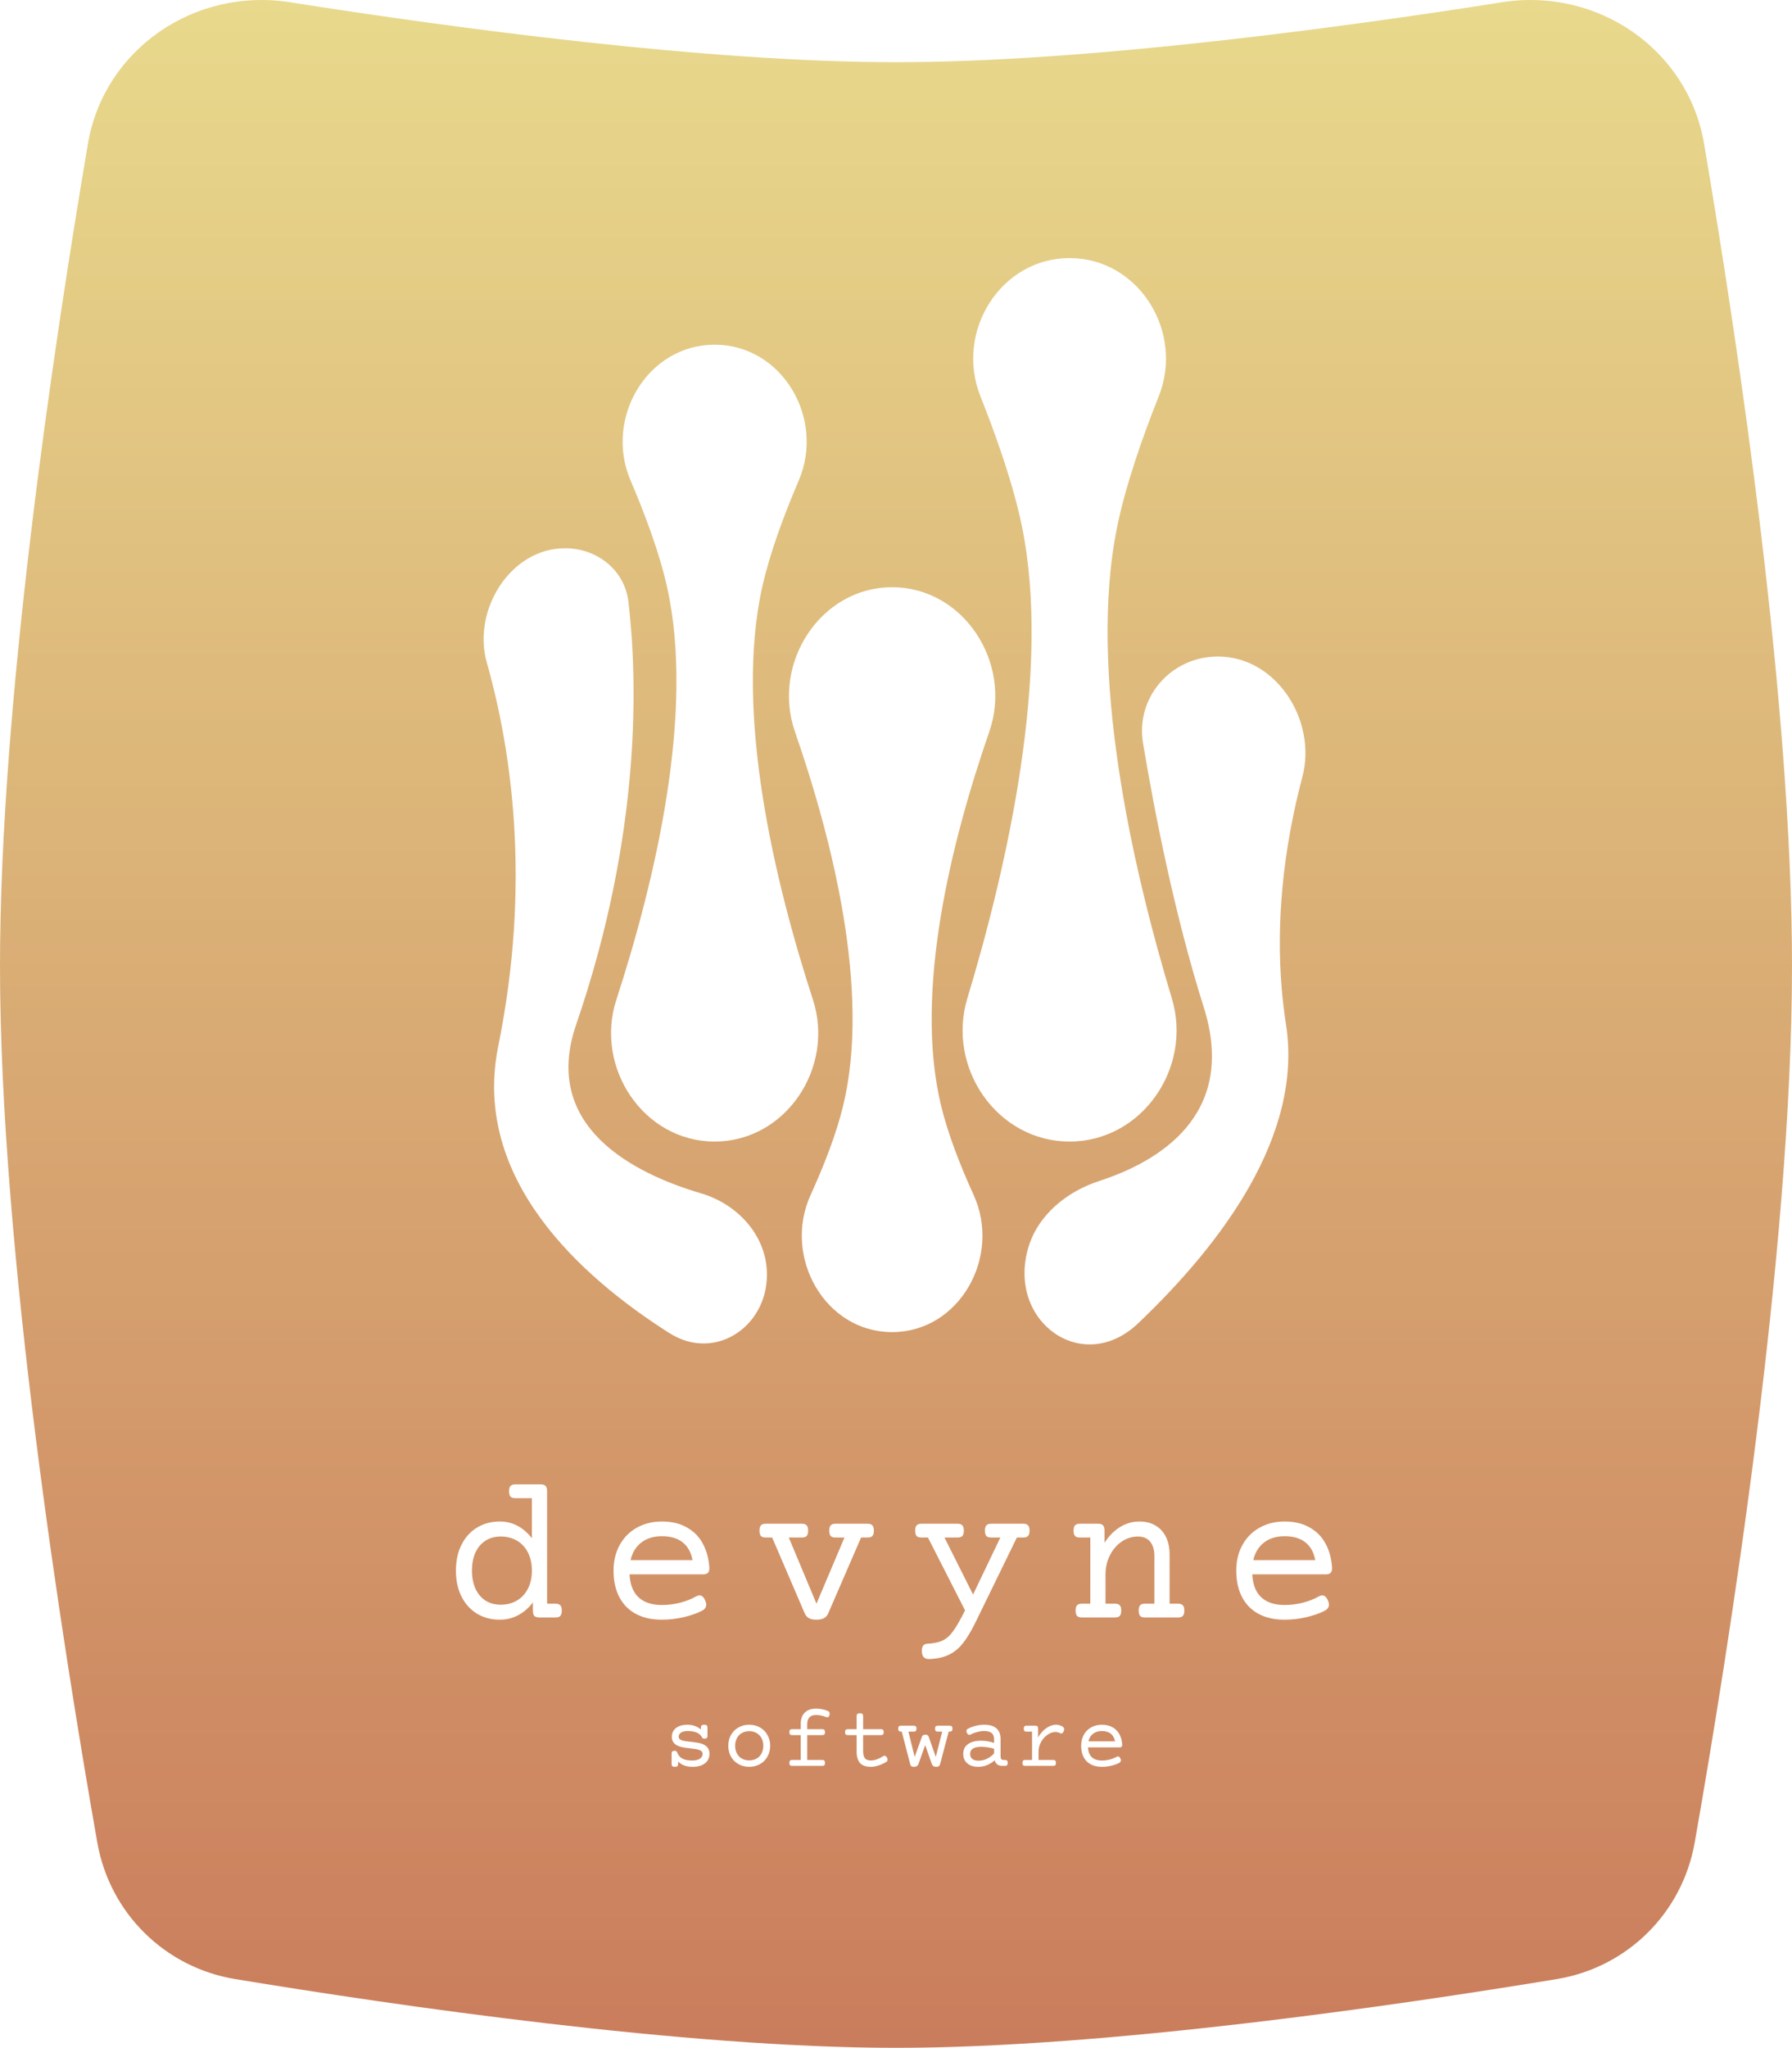 <svg width="604" height="690" viewBox="0 0 604 690" fill="none" xmlns="http://www.w3.org/2000/svg">
<path fill-rule="evenodd" clip-rule="evenodd" d="M97.655 0.749C65.651 -4.282 35.041 16.533 29.624 48.474C17.772 118.354 0 237.761 0 325.455C0 421.4 21.274 555.308 32.793 620.779C36.971 644.527 55.512 662.875 79.304 666.795C133.043 675.649 230.881 689.955 302 689.955C373.119 689.955 470.957 675.649 524.696 666.795C548.488 662.875 567.029 644.527 571.207 620.779C582.726 555.308 604 421.4 604 325.455C604 237.761 586.228 118.354 574.376 48.474C568.958 16.533 538.349 -4.282 506.345 0.749C450.658 9.502 365.634 20.955 302 20.955C238.366 20.955 153.342 9.502 97.655 0.749ZM238.205 581.318C238.039 581.171 237.756 581.098 237.355 581.098C236.955 581.098 236.672 581.171 236.506 581.318C236.34 581.464 236.257 581.708 236.257 582.05V582.709C235.69 582.201 235.012 581.806 234.221 581.523C233.439 581.239 232.575 581.098 231.628 581.098C230.632 581.098 229.738 581.254 228.947 581.567C228.166 581.879 227.551 582.343 227.101 582.958C226.662 583.564 226.442 584.291 226.442 585.141C226.442 585.951 226.637 586.61 227.028 587.118C227.429 587.616 227.985 588.007 228.698 588.29C229.216 588.495 229.782 588.651 230.397 588.759C231.012 588.866 231.779 588.969 232.697 589.067C233.381 589.135 233.942 589.208 234.382 589.286C234.831 589.355 235.226 589.443 235.568 589.55C235.969 589.687 236.276 589.862 236.491 590.077C236.706 590.292 236.813 590.566 236.813 590.898C236.813 591.581 236.511 592.128 235.905 592.538C235.3 592.948 234.43 593.153 233.298 593.153C231.93 593.153 230.837 592.939 230.016 592.509C229.196 592.079 228.61 591.396 228.259 590.458C228.171 590.243 228.068 590.092 227.951 590.004C227.834 589.906 227.673 589.858 227.468 589.858C227.067 589.858 226.784 589.931 226.618 590.077C226.452 590.224 226.369 590.468 226.369 590.81V594.325C226.369 594.667 226.452 594.911 226.618 595.058C226.784 595.204 227.067 595.277 227.468 595.277C227.868 595.277 228.151 595.204 228.317 595.058C228.483 594.911 228.566 594.667 228.566 594.325V593.505C229.162 594.101 229.86 594.545 230.661 594.838C231.462 595.131 232.389 595.277 233.444 595.277C234.636 595.277 235.656 595.097 236.506 594.735C237.365 594.374 238.014 593.866 238.454 593.212C238.903 592.548 239.128 591.776 239.128 590.898C239.128 590.019 238.908 589.311 238.469 588.774C238.039 588.236 237.433 587.826 236.652 587.543C236.135 587.358 235.583 587.221 234.997 587.133C234.421 587.035 233.659 586.933 232.712 586.825C232.038 586.757 231.486 586.693 231.056 586.635C230.637 586.576 230.265 586.493 229.943 586.386C229.553 586.259 229.255 586.098 229.05 585.902C228.854 585.707 228.757 585.453 228.757 585.141C228.757 584.535 229.02 584.067 229.548 583.734C230.085 583.393 230.827 583.222 231.774 583.222C233.005 583.222 234.02 583.388 234.821 583.72C235.622 584.042 236.232 584.604 236.652 585.404C236.789 585.658 237.023 585.785 237.355 585.785C237.756 585.785 238.039 585.712 238.205 585.566C238.371 585.419 238.454 585.175 238.454 584.833V582.05C238.454 581.708 238.371 581.464 238.205 581.318ZM256.147 582.006C255.073 581.401 253.867 581.098 252.529 581.098C251.191 581.098 249.985 581.401 248.911 582.006C247.837 582.611 246.992 583.456 246.377 584.54C245.771 585.614 245.469 586.83 245.469 588.188C245.469 589.545 245.771 590.766 246.377 591.85C246.992 592.924 247.837 593.764 248.911 594.369C249.985 594.975 251.191 595.277 252.529 595.277C253.867 595.277 255.073 594.975 256.147 594.369C257.222 593.764 258.062 592.924 258.667 591.85C259.282 590.766 259.59 589.545 259.59 588.188C259.59 586.83 259.282 585.614 258.667 584.54C258.062 583.456 257.222 582.611 256.147 582.006ZM250.024 583.896C250.747 583.476 251.582 583.266 252.529 583.266C253.477 583.266 254.307 583.476 255.02 583.896C255.742 584.306 256.299 584.887 256.689 585.639C257.08 586.381 257.275 587.231 257.275 588.188C257.275 589.145 257.08 589.999 256.689 590.751C256.299 591.493 255.742 592.074 255.02 592.494C254.307 592.904 253.477 593.109 252.529 593.109C251.582 593.109 250.747 592.904 250.024 592.494C249.312 592.074 248.76 591.493 248.369 590.751C247.979 589.999 247.783 589.145 247.783 588.188C247.783 587.231 247.979 586.381 248.369 585.639C248.76 584.887 249.312 584.306 250.024 583.896ZM278.939 576.41C277.65 575.912 276.351 575.663 275.042 575.663C273.411 575.663 272.142 576.117 271.234 577.026C270.335 577.924 269.886 579.179 269.886 580.79V582.592H266.986C266.654 582.592 266.414 582.67 266.268 582.826C266.131 582.973 266.063 583.227 266.063 583.588C266.063 583.949 266.131 584.208 266.268 584.364C266.414 584.511 266.654 584.584 266.986 584.584H269.886V592.963H266.986C266.654 592.963 266.414 593.041 266.268 593.197C266.131 593.344 266.063 593.598 266.063 593.959C266.063 594.32 266.131 594.579 266.268 594.735C266.414 594.882 266.654 594.955 266.986 594.955H277.152C277.484 594.955 277.718 594.882 277.855 594.735C278.001 594.579 278.074 594.32 278.074 593.959C278.074 593.598 278.001 593.344 277.855 593.197C277.718 593.041 277.484 592.963 277.152 592.963H272.083V584.584H277.152C277.484 584.584 277.718 584.511 277.855 584.364C278.001 584.208 278.074 583.949 278.074 583.588C278.074 583.227 278.001 582.973 277.855 582.826C277.718 582.67 277.484 582.592 277.152 582.592H272.083V580.981C272.083 578.861 273.07 577.802 275.042 577.802C276.116 577.802 277.274 578.041 278.514 578.52C278.641 578.568 278.758 578.593 278.865 578.593C279.217 578.593 279.461 578.315 279.598 577.758C279.627 577.611 279.642 577.484 279.642 577.377C279.642 576.908 279.407 576.586 278.939 576.41ZM290.67 577.465C290.504 577.318 290.221 577.245 289.821 577.245C289.42 577.245 289.137 577.318 288.971 577.465C288.805 577.611 288.722 577.856 288.722 578.197V582.592H285.748C285.416 582.592 285.177 582.67 285.031 582.826C284.894 582.973 284.826 583.227 284.826 583.588C284.826 583.949 284.894 584.208 285.031 584.364C285.177 584.511 285.416 584.584 285.748 584.584H288.722V590.107C288.722 591.825 289.103 593.119 289.865 593.988C290.636 594.848 291.852 595.277 293.512 595.277C294.323 595.277 295.197 595.126 296.134 594.823C297.072 594.511 297.921 594.115 298.683 593.637C299.005 593.442 299.166 593.188 299.166 592.875C299.166 592.69 299.103 592.47 298.976 592.216C298.742 591.767 298.458 591.542 298.126 591.542C297.96 591.542 297.809 591.591 297.672 591.689C296.998 592.128 296.3 592.48 295.578 592.743C294.855 593.007 294.166 593.139 293.512 593.139C292.555 593.139 291.881 592.88 291.491 592.362C291.11 591.845 290.919 591.029 290.919 589.916V584.584H296.94C297.272 584.584 297.506 584.511 297.643 584.364C297.789 584.208 297.863 583.949 297.863 583.588C297.863 583.227 297.789 582.973 297.643 582.826C297.506 582.67 297.272 582.592 296.94 582.592H290.919V578.197C290.919 577.856 290.836 577.611 290.67 577.465ZM320.815 581.654C320.678 581.498 320.444 581.42 320.112 581.42H316.098C315.766 581.42 315.527 581.498 315.38 581.654C315.244 581.801 315.175 582.055 315.175 582.416C315.175 582.777 315.244 583.036 315.38 583.193C315.527 583.339 315.766 583.412 316.098 583.412H317.578L315.41 591.938L312.978 585.038C312.841 584.648 312.465 584.452 311.85 584.452C311.547 584.452 311.303 584.516 311.118 584.643C310.932 584.77 310.805 584.936 310.737 585.141L308.291 591.938L306.181 583.412H307.983C308.315 583.412 308.549 583.339 308.686 583.193C308.833 583.036 308.906 582.777 308.906 582.416C308.906 582.055 308.833 581.801 308.686 581.654C308.549 581.498 308.315 581.42 307.983 581.42H303.676C303.344 581.42 303.105 581.498 302.959 581.654C302.822 581.801 302.754 582.055 302.754 582.416C302.754 582.777 302.822 583.036 302.959 583.193C303.105 583.339 303.344 583.412 303.676 583.412H303.94L306.767 594.325C306.855 594.677 306.992 594.921 307.177 595.058C307.363 595.204 307.641 595.277 308.012 595.277C308.432 595.277 308.764 595.199 309.008 595.043C309.262 594.897 309.448 594.657 309.565 594.325L311.836 587.968L314.077 594.325C314.194 594.657 314.37 594.897 314.604 595.043C314.848 595.199 315.18 595.277 315.6 595.277C315.971 595.277 316.25 595.204 316.435 595.058C316.63 594.921 316.777 594.677 316.875 594.325L319.76 583.412H320.112C320.444 583.412 320.678 583.339 320.815 583.193C320.962 583.036 321.035 582.777 321.035 582.416C321.035 582.055 320.962 581.801 320.815 581.654ZM335.872 582.328C334.954 581.508 333.577 581.098 331.741 581.098C330.794 581.098 329.846 581.215 328.899 581.449C327.962 581.674 327.083 582.001 326.263 582.431C325.901 582.616 325.721 582.88 325.721 583.222C325.721 583.378 325.774 583.573 325.882 583.808C326.096 584.276 326.365 584.511 326.687 584.511C326.824 584.511 326.975 584.467 327.141 584.379C327.854 584.018 328.606 583.734 329.397 583.529C330.188 583.324 330.95 583.222 331.682 583.222C332.864 583.222 333.719 583.446 334.246 583.896C334.783 584.335 335.052 585.028 335.052 585.976V587.221C333.636 586.723 332.151 586.474 330.598 586.474C328.85 586.474 327.425 586.845 326.321 587.587C325.218 588.319 324.666 589.457 324.666 591C324.666 591.889 324.881 592.655 325.31 593.3C325.74 593.944 326.331 594.438 327.083 594.779C327.845 595.111 328.719 595.277 329.705 595.277C330.75 595.277 331.736 595.087 332.664 594.706C333.601 594.325 334.471 593.783 335.271 593.08C335.408 593.695 335.701 594.164 336.15 594.486C336.609 594.799 337.156 594.955 337.791 594.955H338.728C339.06 594.955 339.295 594.882 339.431 594.735C339.578 594.579 339.651 594.32 339.651 593.959C339.651 593.598 339.578 593.344 339.431 593.197C339.295 593.041 339.06 592.963 338.728 592.963H338.216C337.571 592.963 337.249 592.577 337.249 591.806V585.976C337.249 584.364 336.79 583.149 335.872 582.328ZM327.947 589.125C328.601 588.734 329.49 588.539 330.613 588.539C331.385 588.539 332.151 588.598 332.913 588.715C333.675 588.822 334.388 588.984 335.052 589.198V590.795C333.489 592.406 331.736 593.212 329.793 593.212C328.904 593.212 328.211 593.017 327.713 592.626C327.224 592.226 326.98 591.669 326.98 590.956C326.98 590.116 327.303 589.506 327.947 589.125ZM358.092 581.684C357.428 581.293 356.715 581.098 355.953 581.098C355.221 581.098 354.479 581.274 353.727 581.625C352.975 581.977 352.267 582.475 351.603 583.119C350.938 583.764 350.372 584.516 349.903 585.375V582.416C349.903 582.055 349.83 581.801 349.684 581.654C349.547 581.498 349.312 581.42 348.98 581.42H345.992C345.66 581.42 345.421 581.498 345.274 581.654C345.138 581.801 345.069 582.055 345.069 582.416C345.069 582.777 345.138 583.036 345.274 583.193C345.421 583.339 345.66 583.412 345.992 583.412H347.853V592.963H345.553C345.221 592.963 344.981 593.041 344.835 593.197C344.698 593.344 344.63 593.598 344.63 593.959C344.63 594.32 344.698 594.579 344.835 594.735C344.981 594.882 345.221 594.955 345.553 594.955H354.986C355.318 594.955 355.553 594.882 355.689 594.735C355.836 594.579 355.909 594.32 355.909 593.959C355.909 593.598 355.836 593.344 355.689 593.197C355.553 593.041 355.318 592.963 354.986 592.963H350.05V590.121C350.05 588.979 350.333 587.9 350.899 586.884C351.476 585.868 352.208 585.058 353.097 584.452C353.985 583.837 354.869 583.529 355.748 583.529C356.295 583.529 356.808 583.661 357.286 583.925C357.413 584.003 357.55 584.042 357.696 584.042C358.058 584.042 358.341 583.764 358.546 583.207C358.634 582.973 358.678 582.768 358.678 582.592C358.678 582.221 358.482 581.918 358.092 581.684ZM375.009 581.962C374.013 581.386 372.807 581.098 371.391 581.098C370.033 581.098 368.827 581.396 367.773 581.991C366.718 582.577 365.893 583.407 365.297 584.482C364.701 585.556 364.404 586.791 364.404 588.188C364.404 589.652 364.677 590.917 365.224 591.982C365.771 593.046 366.567 593.861 367.612 594.428C368.656 594.994 369.916 595.277 371.391 595.277C372.426 595.277 373.456 595.16 374.482 594.926C375.507 594.692 376.396 594.384 377.148 594.003C377.577 593.788 377.792 593.485 377.792 593.095C377.792 592.929 377.748 592.743 377.66 592.538C377.445 592.021 377.167 591.762 376.825 591.762C376.689 591.762 376.537 591.806 376.371 591.894C375.707 592.275 374.936 592.582 374.057 592.817C373.178 593.041 372.289 593.153 371.391 593.153C369.936 593.153 368.808 592.782 368.007 592.04C367.216 591.288 366.786 590.185 366.718 588.73H377.323C377.655 588.73 377.89 588.661 378.027 588.525C378.173 588.388 378.246 588.153 378.246 587.821C378.168 586.503 377.861 585.341 377.323 584.335C376.786 583.319 376.015 582.528 375.009 581.962ZM368.403 584.145C369.194 583.529 370.19 583.222 371.391 583.222C372.66 583.222 373.661 583.52 374.394 584.115C375.136 584.701 375.61 585.556 375.815 586.679H366.864C367.109 585.595 367.621 584.75 368.403 584.145ZM182.247 500.111C183.022 500.111 183.569 500.294 183.888 500.658C184.229 501 184.4 501.593 184.4 502.436V540.307H187.203C187.978 540.307 188.525 540.489 188.844 540.854C189.186 541.195 189.356 541.788 189.356 542.631C189.356 543.474 189.186 544.078 188.844 544.443C188.525 544.784 187.978 544.955 187.203 544.955H181.769C180.994 544.955 180.436 544.784 180.094 544.443C179.775 544.078 179.615 543.474 179.615 542.631V539.897C178.18 541.765 176.516 543.201 174.625 544.203C172.734 545.206 170.672 545.707 168.438 545.707C165.613 545.707 163.084 545.046 160.851 543.725C158.618 542.38 156.863 540.466 155.587 537.983C154.311 535.476 153.673 532.537 153.673 529.164C153.673 525.792 154.311 522.864 155.587 520.38C156.863 517.873 158.618 515.959 160.851 514.638C163.084 513.293 165.613 512.621 168.438 512.621C172.722 512.621 176.334 514.501 179.273 518.261V504.76H173.736C172.962 504.76 172.403 504.589 172.062 504.247C171.743 503.883 171.583 503.279 171.583 502.436C171.583 501.593 171.743 501 172.062 500.658C172.403 500.294 172.962 500.111 173.736 500.111H182.247ZM168.78 517.68C166.752 517.68 165.009 518.17 163.551 519.15C162.092 520.107 160.976 521.451 160.201 523.183C159.449 524.914 159.073 526.908 159.073 529.164C159.073 531.42 159.449 533.414 160.201 535.146C160.976 536.877 162.092 538.233 163.551 539.213C165.009 540.17 166.752 540.649 168.78 540.649C170.808 540.649 172.608 540.193 174.181 539.281C175.776 538.37 177.018 537.048 177.906 535.317C178.818 533.585 179.273 531.534 179.273 529.164C179.273 526.794 178.818 524.744 177.906 523.012C177.018 521.28 175.776 519.958 174.181 519.047C172.608 518.136 170.808 517.68 168.78 517.68ZM223.099 512.621C226.403 512.621 229.217 513.293 231.541 514.638C233.888 515.959 235.688 517.805 236.941 520.175C238.195 522.522 238.912 525.234 239.095 528.31C239.095 529.084 238.924 529.631 238.582 529.95C238.263 530.269 237.716 530.429 236.941 530.429H212.195C212.355 533.824 213.357 536.399 215.203 538.153C217.072 539.885 219.703 540.751 223.099 540.751C225.195 540.751 227.269 540.489 229.319 539.965C231.37 539.418 233.17 538.7 234.72 537.812C235.107 537.607 235.46 537.504 235.779 537.504C236.577 537.504 237.226 538.108 237.728 539.316C237.933 539.794 238.035 540.227 238.035 540.614C238.035 541.526 237.534 542.232 236.531 542.734C234.777 543.622 232.703 544.34 230.311 544.887C227.918 545.434 225.514 545.707 223.099 545.707C219.658 545.707 216.718 545.046 214.28 543.725C211.842 542.403 209.985 540.5 208.709 538.017C207.433 535.533 206.795 532.582 206.795 529.164C206.795 525.906 207.49 523.023 208.88 520.517C210.27 518.01 212.195 516.073 214.656 514.706C217.117 513.316 219.931 512.621 223.099 512.621ZM223.099 517.577C220.296 517.577 217.972 518.295 216.126 519.731C214.303 521.143 213.107 523.114 212.537 525.644H233.421C232.942 523.023 231.837 521.029 230.105 519.662C228.396 518.272 226.061 517.577 223.099 517.577ZM292.388 513.373C293.162 513.373 293.709 513.555 294.028 513.92C294.37 514.262 294.541 514.854 294.541 515.697C294.541 516.54 294.37 517.144 294.028 517.509C293.709 517.851 293.162 518.022 292.388 518.022H290.234L279.194 543.485C278.875 544.26 278.397 544.818 277.759 545.16C277.144 545.525 276.278 545.707 275.161 545.707C274.067 545.707 273.213 545.525 272.598 545.16C272.005 544.818 271.538 544.26 271.196 543.485L260.259 518.022H258.14C257.365 518.022 256.807 517.851 256.465 517.509C256.146 517.144 255.986 516.54 255.986 515.697C255.986 514.854 256.146 514.262 256.465 513.92C256.807 513.555 257.365 513.373 258.14 513.373H270.239C271.014 513.373 271.561 513.555 271.88 513.92C272.222 514.262 272.393 514.854 272.393 515.697C272.393 516.54 272.222 517.144 271.88 517.509C271.561 517.851 271.014 518.022 270.239 518.022H265.864L275.195 540.307L284.629 518.022H281.655C280.881 518.022 280.322 517.851 279.98 517.509C279.661 517.144 279.502 516.54 279.502 515.697C279.502 514.854 279.661 514.262 279.98 513.92C280.322 513.555 280.881 513.373 281.655 513.373H292.388ZM344.86 513.373C345.635 513.373 346.182 513.555 346.501 513.92C346.843 514.262 347.014 514.854 347.014 515.697C347.014 516.54 346.843 517.144 346.501 517.509C346.182 517.851 345.635 518.022 344.86 518.022H342.741L328.762 546.664C327.281 549.695 325.834 552.076 324.421 553.808C323.008 555.539 321.413 556.804 319.636 557.602C317.881 558.422 315.739 558.878 313.21 558.969C312.412 558.992 311.797 558.787 311.364 558.354C310.931 557.943 310.715 557.203 310.715 556.132C310.715 554.651 311.319 553.876 312.526 553.808C314.714 553.694 316.446 553.329 317.722 552.714C319.021 552.099 320.205 551.039 321.276 549.535C322.37 548.054 323.703 545.73 325.275 542.563L312.766 518.022H310.612C309.838 518.022 309.279 517.851 308.938 517.509C308.618 517.144 308.459 516.54 308.459 515.697C308.459 514.854 308.618 514.262 308.938 513.92C309.279 513.555 309.838 513.373 310.612 513.373H322.712C323.487 513.373 324.034 513.555 324.353 513.92C324.694 514.262 324.865 514.854 324.865 515.697C324.865 516.54 324.694 517.144 324.353 517.509C324.034 517.851 323.487 518.022 322.712 518.022H318.337L327.976 537.231L337.17 518.022H334.128C333.353 518.022 332.795 517.851 332.453 517.509C332.134 517.144 331.975 516.54 331.975 515.697C331.975 514.854 332.134 514.262 332.453 513.92C332.795 513.555 333.353 513.373 334.128 513.373H344.86ZM384.071 512.621C386.145 512.621 387.945 513.077 389.472 513.988C390.998 514.877 392.172 516.164 392.992 517.851C393.812 519.537 394.223 521.508 394.223 523.764V540.307H397.025C397.8 540.307 398.347 540.489 398.666 540.854C399.008 541.195 399.179 541.788 399.179 542.631C399.179 543.474 399.008 544.078 398.666 544.443C398.347 544.784 397.8 544.955 397.025 544.955H385.951C385.176 544.955 384.618 544.784 384.276 544.443C383.957 544.078 383.798 543.474 383.798 542.631C383.798 541.788 383.957 541.195 384.276 540.854C384.618 540.489 385.176 540.307 385.951 540.307H389.096V524.276C389.096 522.248 388.629 520.642 387.694 519.457C386.76 518.272 385.382 517.68 383.559 517.68C381.622 517.68 379.81 518.238 378.124 519.355C376.461 520.471 375.128 522.009 374.125 523.969C373.122 525.929 372.621 528.116 372.621 530.531V540.307H375.766C376.54 540.307 377.087 540.489 377.406 540.854C377.748 541.195 377.919 541.788 377.919 542.631C377.919 543.474 377.748 544.078 377.406 544.443C377.087 544.784 376.54 544.955 375.766 544.955H364.691C363.917 544.955 363.358 544.784 363.017 544.443C362.698 544.078 362.538 543.474 362.538 542.631C362.538 541.788 362.698 541.195 363.017 540.854C363.358 540.489 363.917 540.307 364.691 540.307H367.494V518.022H364.008C363.233 518.022 362.675 517.851 362.333 517.509C362.014 517.144 361.854 516.54 361.854 515.697C361.854 514.854 362.014 514.262 362.333 513.92C362.675 513.555 363.233 513.373 364.008 513.373H370.126C370.901 513.373 371.448 513.555 371.767 513.92C372.108 514.262 372.279 514.854 372.279 515.697V519.799C373.783 517.475 375.538 515.697 377.543 514.467C379.571 513.236 381.747 512.621 384.071 512.621ZM432.989 512.621C436.293 512.621 439.107 513.293 441.432 514.638C443.779 515.959 445.579 517.805 446.832 520.175C448.085 522.522 448.803 525.234 448.985 528.31C448.985 529.084 448.814 529.631 448.473 529.95C448.154 530.269 447.607 530.429 446.832 530.429H422.086C422.245 533.824 423.248 536.399 425.094 538.153C426.962 539.885 429.594 540.751 432.989 540.751C435.086 540.751 437.159 540.489 439.21 539.965C441.261 539.418 443.061 538.7 444.61 537.812C444.998 537.607 445.351 537.504 445.67 537.504C446.467 537.504 447.117 538.108 447.618 539.316C447.823 539.794 447.926 540.227 447.926 540.614C447.926 541.526 447.424 542.232 446.422 542.734C444.667 543.622 442.594 544.34 440.201 544.887C437.809 545.434 435.405 545.707 432.989 545.707C429.548 545.707 426.609 545.046 424.171 543.725C421.733 542.403 419.876 540.5 418.6 538.017C417.324 535.533 416.686 532.582 416.686 529.164C416.686 525.906 417.381 523.023 418.771 520.517C420.16 518.01 422.086 516.073 424.547 514.706C427.008 513.316 429.822 512.621 432.989 512.621ZM432.989 517.577C430.187 517.577 427.862 518.295 426.017 519.731C424.194 521.143 422.997 523.114 422.428 525.644H443.312C442.833 523.023 441.728 521.029 439.996 519.662C438.287 518.272 435.952 517.577 432.989 517.577ZM394.972 336.376C402.025 359.735 384.908 384.612 360.509 384.612C336.111 384.612 318.994 359.735 326.047 336.376C339.41 292.118 354.449 226.22 344.461 177.419C341.677 163.814 336.228 148.026 330.443 133.485C321.821 111.814 337.189 86.955 360.509 86.955C383.83 86.955 399.197 111.814 390.576 133.485C384.791 148.026 379.342 163.814 376.558 177.419C366.57 226.22 381.609 292.118 394.972 336.376ZM267.928 246.479C259.99 223.581 276.461 197.847 300.693 197.847C324.926 197.847 341.397 223.581 333.458 246.479C320.645 283.437 307.923 334.268 317.2 372.539C319.493 382 323.577 392.53 328.191 402.671C337.607 423.362 323.423 448.812 300.693 448.812C277.963 448.812 263.78 423.362 273.195 402.671C277.81 392.53 281.893 382 284.187 372.539C293.464 334.268 280.741 283.437 267.928 246.479ZM346.505 420.654C339.496 445.397 364.967 463.597 383.594 445.869C411.975 418.857 439.234 382.366 433.456 345.216C428.589 313.925 432.999 284.292 438.95 261.843C444.004 242.776 430.216 221.192 410.493 221.192C394.771 221.192 382.676 234.902 385.266 250.411C389.205 274.004 395.916 308.278 405.736 339.379C417.237 375.803 390.331 391.448 370.517 397.895C359.46 401.493 349.675 409.466 346.505 420.654ZM225.644 449.157C241.439 459.18 259.764 446.236 258.431 427.575C257.558 415.354 248.051 405.535 236.302 402.065C213.763 395.411 182.332 379.723 194.192 345.216C216.357 280.729 214.866 228.767 211.822 202.784C210.564 192.051 201.242 184.715 190.436 184.715C172.081 184.715 159.08 205.549 164.077 223.212C172.424 252.713 179.066 297.625 167.931 352.511C158.904 397.009 195.624 430.106 225.644 449.157ZM240.877 384.612C264.858 384.612 281.42 359.653 274.009 336.843C261.075 297.034 247.427 240.182 256.925 197.732C259.428 186.55 264.1 173.847 269.235 161.85C278.176 140.96 263.598 116.137 240.877 116.137C218.157 116.137 203.578 140.96 212.519 161.85C217.654 173.847 222.327 186.55 224.829 197.732C234.328 240.182 220.68 297.034 207.745 336.843C200.334 359.653 216.897 384.612 240.877 384.612Z" fill="url(#paint2_linear)"/>
<defs>
<linearGradient id="paint2_linear" x1="110.128" y1="0" x2="110.128" y2="687.211" gradientUnits="userSpaceOnUse">
<stop stop-color="#E8D98C"/>
<stop offset="1" stop-color="#CA7D5C"/>
</linearGradient>
</defs>
</svg>
